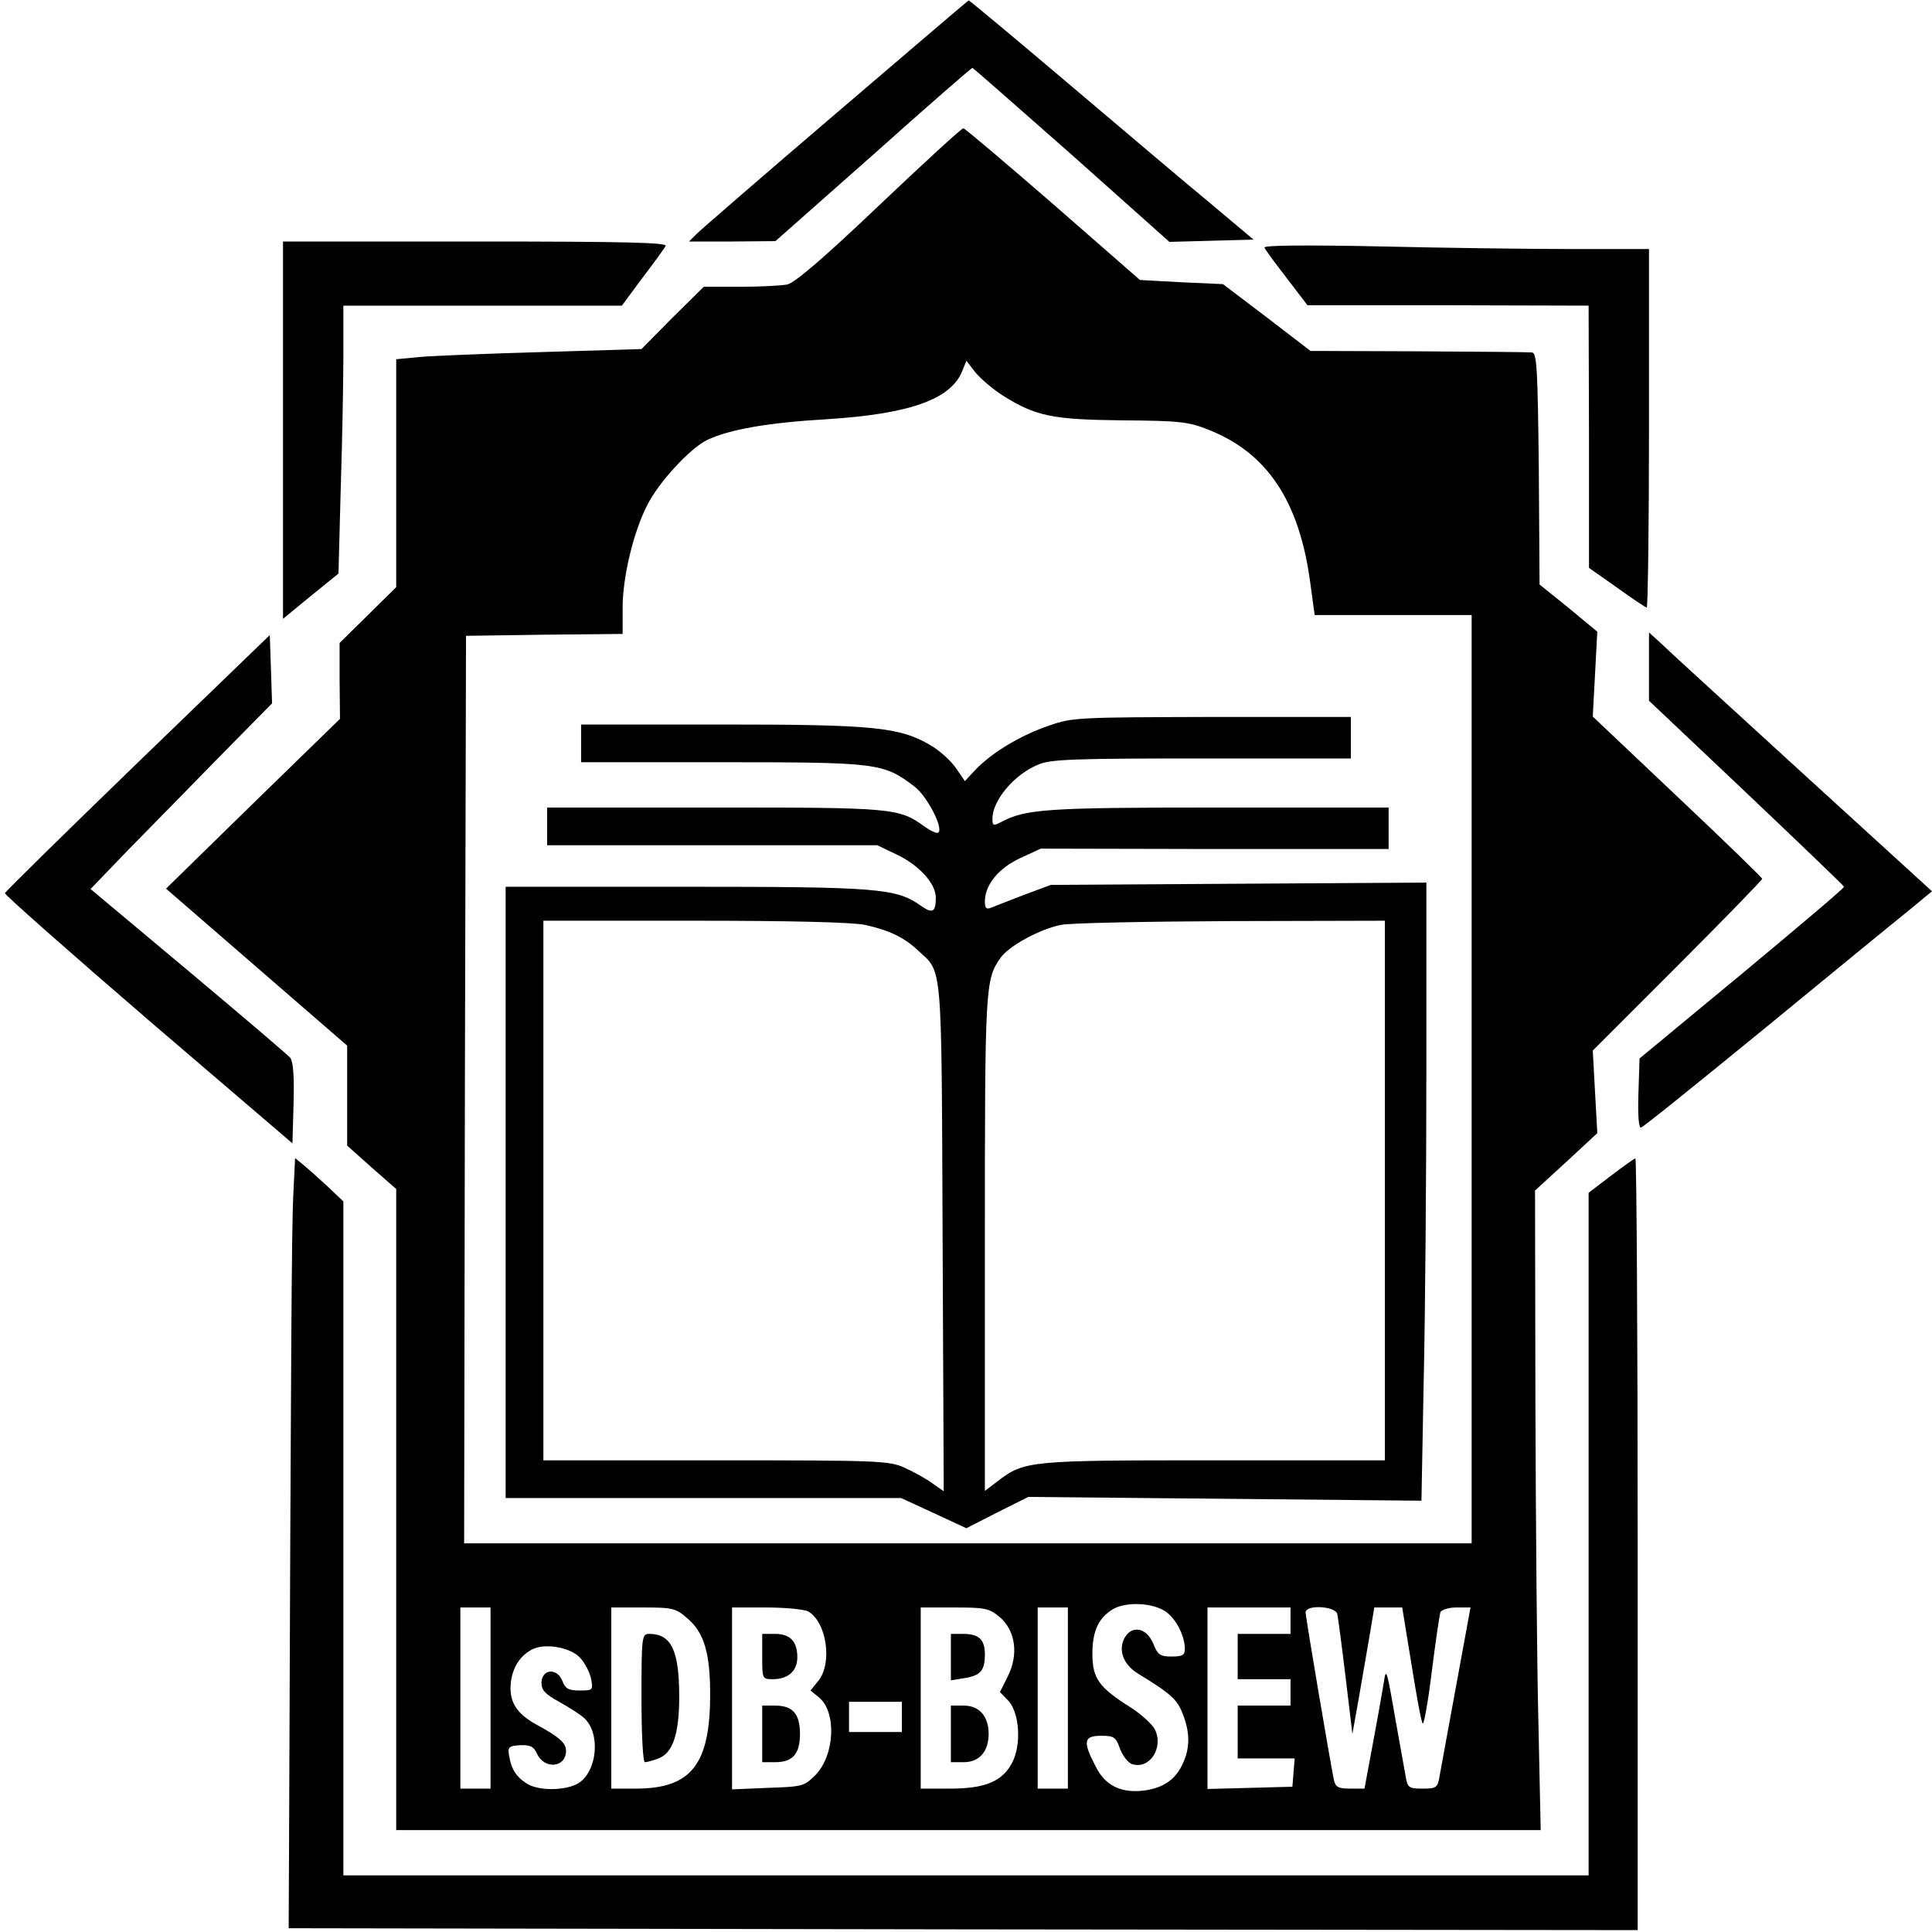 <?xml version="1.0" standalone="no"?>
<!DOCTYPE svg PUBLIC "-//W3C//DTD SVG 20010904//EN"
 "http://www.w3.org/TR/2001/REC-SVG-20010904/DTD/svg10.dtd">
<svg version="1.0" xmlns="http://www.w3.org/2000/svg"
 width="512pt" height="512pt" viewBox="0 0 512 512"
 preserveAspectRatio="xMidYMid meet">
<g transform="translate(0,512) scale(0.1,-0.1)"
fill="#000000" stroke="none">
<path d="M2215 4819 c-192 -164 -358 -308 -369 -319 l-20 -20 114 0 115 1 259
229 c142 127 260 230 263 230 2 0 120 -104 263 -230 l259 -231 112 3 111 3
-113 95 c-63 52 -232 195 -377 318 -144 122 -264 222 -265 221 -1 0 -159 -135
-352 -300z"/>
<path d="M2330 4576 c-145 -138 -224 -206 -244 -210 -16 -3 -72 -6 -125 -6
l-96 0 -83 -82 -82 -83 -263 -8 c-144 -4 -290 -10 -324 -13 l-63 -6 0 -302 0
-302 -75 -74 -75 -74 0 -101 1 -100 -231 -225 -230 -225 240 -208 240 -208 0
-133 0 -132 65 -58 65 -57 0 -850 0 -849 1517 0 1516 0 -6 282 c-4 156 -7 537
-8 848 l-1 565 83 76 82 76 -6 109 -6 110 224 224 c124 124 225 228 225 231 0
3 -101 101 -225 218 l-224 212 6 112 6 113 -76 63 -77 62 -2 307 c-3 264 -5
307 -18 308 -8 1 -144 2 -301 3 l-286 1 -116 89 -116 88 -110 5 -110 6 -230
201 c-127 110 -234 201 -238 201 -5 0 -105 -92 -223 -204z m327 -504 c88 -55
131 -64 318 -66 152 -1 176 -4 228 -25 155 -61 240 -189 269 -403 l12 -88 208
0 208 0 0 -1230 0 -1230 -1335 0 -1335 0 2 1203 3 1202 208 3 207 2 0 69 c0
81 28 199 65 272 32 63 114 151 159 173 59 28 161 46 317 55 221 14 331 53
360 130 l10 25 24 -31 c14 -17 46 -44 72 -61z m424 -3218 c31 -15 59 -66 59
-104 0 -16 -6 -20 -35 -20 -30 0 -37 4 -49 35 -19 44 -60 49 -78 10 -14 -32 1
-68 39 -91 84 -51 103 -68 117 -105 20 -50 20 -92 0 -134 -19 -41 -51 -63
-101 -70 -62 -8 -105 13 -130 65 -34 65 -31 80 15 80 34 0 39 -3 50 -34 7 -19
22 -38 32 -41 46 -15 84 42 61 91 -6 13 -34 39 -63 58 -87 55 -103 78 -103
144 0 61 17 96 57 119 32 17 93 16 129 -3z m-1781 -234 l0 -240 -40 0 -40 0 0
240 0 240 40 0 40 0 0 -240z m523 210 c43 -37 59 -92 59 -200 0 -186 -50 -250
-197 -250 l-65 0 0 240 0 240 85 0 c79 0 86 -2 118 -30z m318 20 c49 -27 66
-136 28 -184 l-21 -26 22 -18 c48 -39 42 -154 -9 -206 -30 -30 -35 -31 -126
-34 l-95 -4 0 241 0 241 91 0 c50 0 99 -5 110 -10z m508 -15 c42 -36 51 -99
22 -157 l-21 -42 22 -23 c30 -32 35 -116 11 -163 -26 -51 -72 -70 -165 -70
l-78 0 0 240 0 240 89 0 c81 0 92 -2 120 -25z m181 -215 l0 -240 -40 0 -40 0
0 240 0 240 40 0 40 0 0 -240z m590 205 l0 -35 -70 0 -70 0 0 -60 0 -60 70 0
70 0 0 -35 0 -35 -70 0 -70 0 0 -70 0 -70 76 0 75 0 -3 -37 -3 -38 -112 -3
-113 -3 0 241 0 240 110 0 110 0 0 -35z m124 18 c2 -10 12 -85 22 -168 l18
-150 17 95 c9 52 22 128 29 168 l12 72 37 0 37 0 24 -147 c13 -82 26 -154 30
-160 3 -7 14 53 24 134 10 81 21 153 23 160 3 7 22 13 42 13 l38 0 -38 -207
c-21 -115 -41 -223 -44 -240 -5 -31 -9 -33 -45 -33 -36 0 -40 2 -45 33 -3 17
-16 90 -29 162 -21 122 -23 127 -29 85 -4 -25 -17 -98 -29 -162 l-22 -118 -38
0 c-31 0 -39 4 -43 23 -8 37 -75 431 -75 444 0 21 78 17 84 -4z m-2008 -115
c13 -13 26 -38 30 -55 6 -32 6 -33 -30 -33 -30 0 -38 5 -46 26 -14 35 -55 31
-55 -6 0 -19 10 -30 47 -50 25 -14 55 -33 66 -43 44 -40 35 -140 -14 -172 -33
-21 -108 -22 -139 -1 -28 18 -41 40 -46 75 -4 21 0 24 29 26 27 1 36 -3 45
-22 19 -43 77 -38 77 7 0 21 -18 37 -79 70 -54 30 -73 62 -67 113 5 41 28 74
61 88 33 14 96 3 121 -23z m854 -158 l0 -40 -70 0 -70 0 0 40 0 40 70 0 70 0
0 -40z"/>
<path d="M2780 3197 c-74 -25 -151 -71 -194 -116 l-29 -31 -24 35 c-13 19 -43
46 -67 60 -82 48 -148 55 -553 55 l-373 0 0 -50 0 -50 375 0 c412 0 426 -2
508 -64 34 -26 77 -109 64 -122 -3 -4 -19 3 -36 15 -69 50 -83 51 -557 51
l-444 0 0 -50 0 -50 438 0 437 0 50 -24 c60 -28 105 -77 105 -115 0 -39 -9
-43 -40 -21 -65 46 -114 50 -622 50 l-478 0 0 -810 0 -810 524 0 524 0 87 -40
86 -40 82 42 82 41 521 -5 521 -5 6 321 c4 177 7 545 7 819 l0 498 -497 -3
-498 -3 -70 -26 c-38 -15 -78 -30 -87 -34 -14 -6 -18 -2 -18 16 0 44 37 89 94
115 l54 25 461 -1 461 0 0 55 0 55 -452 0 c-458 0 -510 -4 -576 -39 -19 -10
-22 -9 -22 9 0 49 58 118 122 144 32 14 98 16 433 16 l395 0 0 55 0 55 -367 0
c-354 -1 -371 -1 -433 -23z m-488 -528 c64 -14 104 -33 141 -68 65 -60 62 -19
65 -759 l3 -674 -30 21 c-16 12 -49 30 -73 41 -41 19 -68 20 -500 20 l-458 0
0 715 0 715 400 0 c257 0 418 -4 452 -11z m1378 -704 l0 -715 -454 0 c-491 0
-501 -1 -573 -56 l-33 -25 0 659 c0 680 1 695 41 753 22 32 105 77 161 88 24
5 226 9 451 10 l407 1 0 -715z"/>
<path d="M1700 620 c0 -99 4 -170 9 -170 5 0 21 4 36 10 38 14 55 65 55 163 0
123 -21 167 -79 167 -20 0 -21 -5 -21 -170z"/>
<path d="M2020 730 c0 -59 0 -60 28 -60 41 0 65 22 65 58 0 42 -19 62 -59 62
l-34 0 0 -60z"/>
<path d="M2020 525 l0 -75 34 0 c47 0 66 22 66 75 0 53 -19 75 -66 75 l-34 0
0 -75z"/>
<path d="M2520 729 l0 -62 37 6 c42 7 53 20 53 63 0 39 -16 54 -57 54 l-33 0
0 -61z"/>
<path d="M2520 525 l0 -75 34 0 c41 0 66 28 66 75 0 47 -25 75 -66 75 l-34 0
0 -75z"/>
<path d="M750 3980 l0 -500 73 60 74 60 6 227 c4 124 7 284 7 355 l0 128 369
0 369 0 54 73 c30 39 58 78 62 85 6 9 -98 12 -503 12 l-511 0 0 -500z"/>
<path d="M3351 4464 c2 -6 29 -42 59 -81 l55 -72 373 0 372 -1 1 -347 0 -348
74 -52 c40 -29 76 -53 79 -53 3 0 6 214 6 475 l0 475 -202 0 c-112 0 -342 3
-512 7 -196 4 -307 3 -305 -3z"/>
<path d="M365 3099 c-192 -186 -350 -341 -352 -346 -1 -4 170 -155 380 -336
l382 -327 3 106 c2 72 -1 111 -9 121 -7 8 -129 112 -271 231 l-258 216 102
106 c57 58 165 168 241 246 l138 140 -3 91 -3 90 -350 -338z"/>
<path d="M4370 3353 l0 -90 258 -244 c141 -134 258 -246 259 -249 1 -3 -121
-106 -270 -230 l-272 -225 -3 -93 c-2 -59 1 -93 7 -90 6 1 153 120 328 263
174 143 345 283 380 311 l63 52 -343 313 c-188 172 -357 326 -374 343 l-33 30
0 -91z"/>
<path d="M777 1948 c-4 -88 -6 -393 -11 -1721 l-1 -217 1787 -3 1788 -2 0
1023 c0 562 -3 1022 -6 1022 -3 0 -32 -21 -65 -46 l-59 -45 0 -905 0 -904
-1650 0 -1650 0 0 893 0 893 -42 40 c-24 22 -53 48 -64 57 l-22 18 -5 -103z"/>
</g>
</svg>
